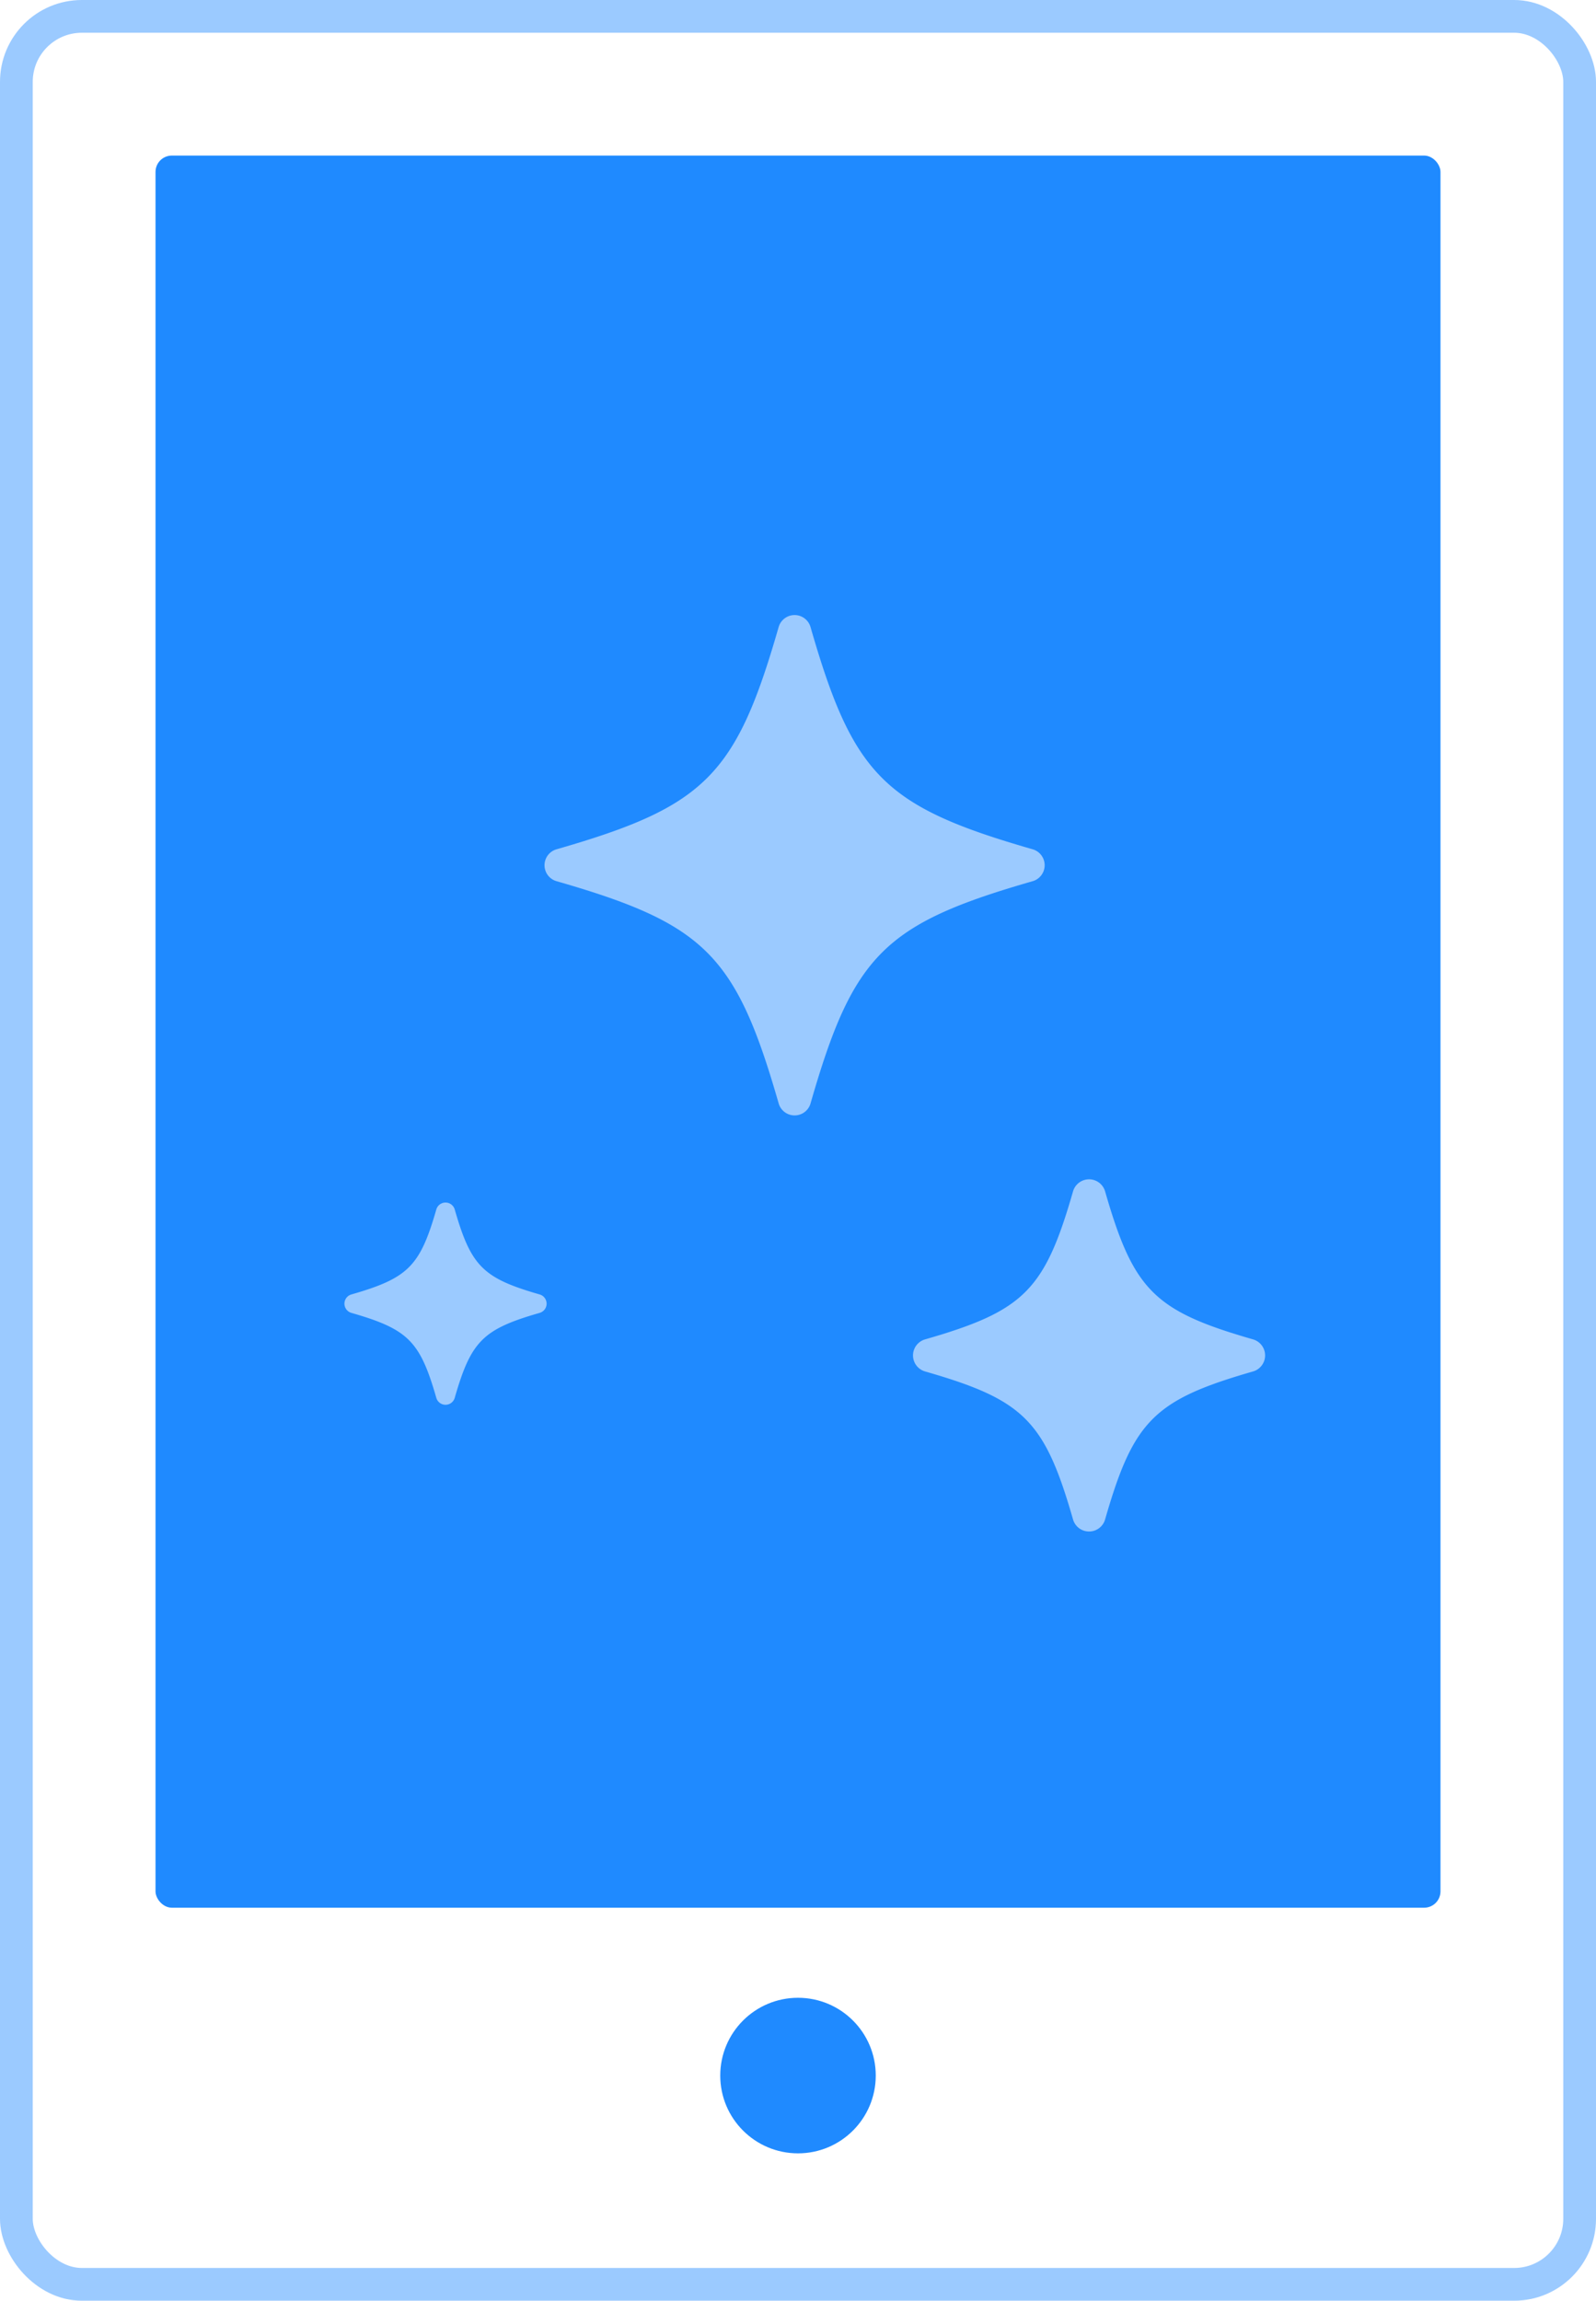 <svg xmlns="http://www.w3.org/2000/svg" width="195" height="281" viewBox="0 0 195 281">
  <g id="Simple_UI" data-name="Simple UI" transform="translate(2633.964 4039.548)">
    <g id="矩形_682" data-name="矩形 682" transform="translate(-2633.964 -4039.548)" fill="none" stroke="#9bcaff" stroke-width="4">
      <rect width="195" height="281" rx="10" stroke="none"/>
      <rect x="2" y="2" width="191" height="277" rx="8" fill="none"/>
    </g>
    <rect id="矩形_683" data-name="矩形 683" width="157" height="214" rx="2" transform="translate(-2614.964 -4020.548)" fill="#1f8aff"/>
    <circle id="椭圆_257" data-name="椭圆 257" cx="9.5" cy="9.5" r="9.5" transform="translate(-2545.964 -3795.548)" fill="#1f8aff"/>
    <g id="noun_Star_1696190" transform="translate(-2591.882 -3964.421)">
      <path id="路径_9378" data-name="路径 9378" d="M92.02,33.6C73.9,28.392,70.1,24.588,64.887,6.467a2.027,2.027,0,0,0-3.9,0C55.782,24.589,51.978,28.392,33.858,33.6a2.027,2.027,0,0,0,0,3.9c18.12,5.208,21.924,9.012,27.132,27.132a2.027,2.027,0,0,0,3.9,0C70.095,46.509,73.9,42.706,92.02,37.5a2.028,2.028,0,0,0,0-3.9Z" transform="translate(-7.936 -5)" fill="#9bcaff"/>
      <path id="路径_9379" data-name="路径 9379" d="M8.191,66.281c6.932,1.992,8.387,3.447,10.379,10.379a1.171,1.171,0,0,0,2.25,0c1.992-6.932,3.447-8.387,10.379-10.379a1.171,1.171,0,0,0,0-2.25c-6.932-1.992-8.387-3.447-10.379-10.379a1.171,1.171,0,0,0-2.25,0c-1.992,6.932-3.447,8.387-10.379,10.379a1.171,1.171,0,0,0,0,2.25Z" transform="translate(-7.343 18.941)" fill="#9bcaff"/>
      <path id="路径_9380" data-name="路径 9380" d="M8.819,76.272c12.071,3.469,14.6,6,18.073,18.073a2.039,2.039,0,0,0,3.919,0c3.468-12.071,6-14.6,18.073-18.073a2.039,2.039,0,0,0,0-3.919c-12.071-3.468-14.6-6-18.073-18.073a2.039,2.039,0,0,0-3.919,0c-3.469,12.071-6,14.6-18.073,18.073a2.038,2.038,0,0,0,0,3.919Z" transform="translate(62.129 16.105)" fill="#9bcaff"/>
    </g>
  </g>
</svg>
